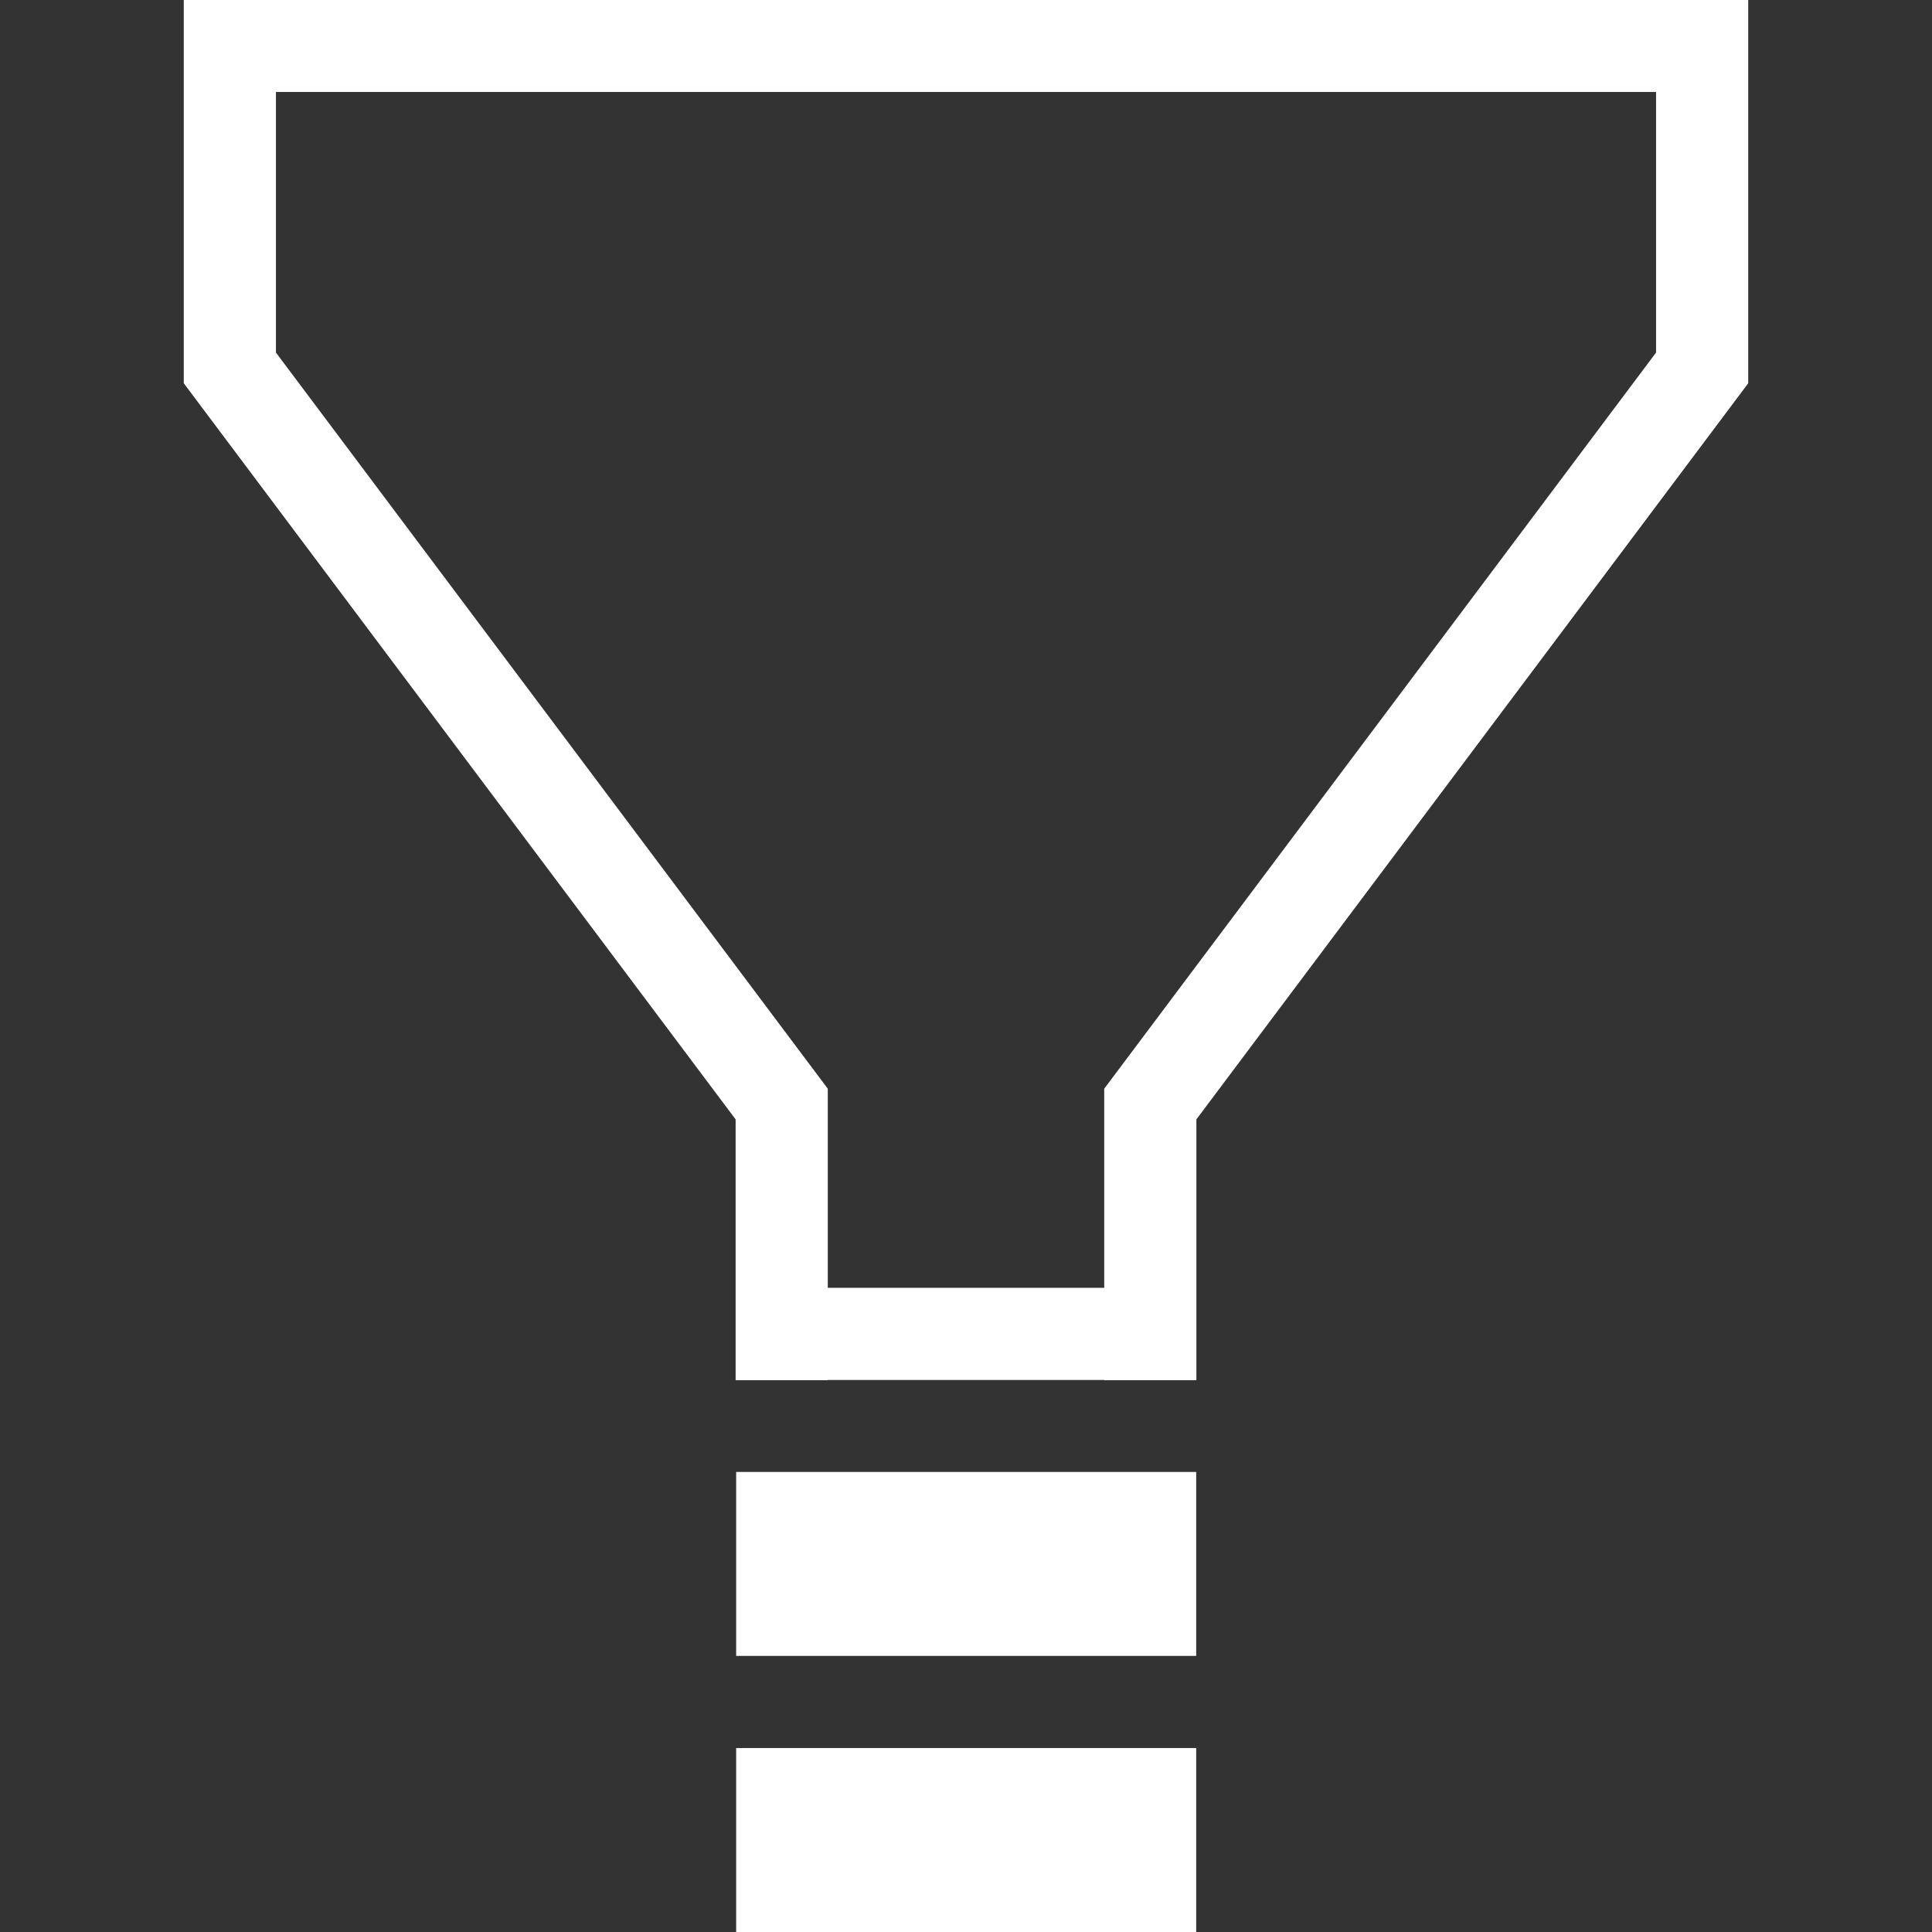 <?xml version="1.0" encoding="UTF-8" standalone="no"?>
<!-- Created with Inkscape (http://www.inkscape.org/) -->

<svg
   width="21"
   height="21"
   viewBox="0 0 5.556 5.556"
   version="1.1"
   id="svg8"
   sodipodi:docname="icon_filter.svg"
   inkscape:version="1.1.2 (0a00cf5339, 2022-02-04)"
   xmlns:inkscape="http://www.inkscape.org/namespaces/inkscape"
   xmlns:sodipodi="http://sodipodi.sourceforge.net/DTD/sodipodi-0.dtd"
   xmlns="http://www.w3.org/2000/svg"
   xmlns:svg="http://www.w3.org/2000/svg"
   xmlns:rdf="http://www.w3.org/1999/02/22-rdf-syntax-ns#"
   xmlns:cc="http://creativecommons.org/ns#"
   xmlns:dc="http://purl.org/dc/elements/1.1/">
  <rect x="0" y="0" width="5.556" height="5.556" fill="#333333" stroke="none"/>
  <defs
     id="defs2" />
  <sodipodi:namedview
     id="base"
     pagecolor="#222222"
     bordercolor="#666666"
     borderopacity="1.0"
     inkscape:pageopacity="0"
     inkscape:pageshadow="2"
     inkscape:zoom="22.627417"
     inkscape:cx="0.11048543"
     inkscape:cy="17.810252"
     inkscape:document-units="px"
     inkscape:current-layer="layer1"
     showgrid="true"
     inkscape:window-width="2560"
     inkscape:window-height="1390"
     inkscape:window-x="0"
     inkscape:window-y="0"
     inkscape:window-maximized="1"
     units="px"
     inkscape:pagecheckerboard="0"
     inkscape:snap-page="true"
     inkscape:snap-bbox="true"
     inkscape:bbox-nodes="true"
     showguides="true"
     inkscape:guide-bbox="true">
    <inkscape:grid
       type="xygrid"
       id="grid1039" />
    <sodipodi:guide
       position="2.117,5.06"
       orientation="-1,0"
       id="guide1358"
       inkscape:label=""
       inkscape:locked="false"
       inkscape:color="rgb(0,0,255)" />
    <sodipodi:guide
       position="3.44,2.981"
       orientation="-1,0"
       id="guide1440"
       inkscape:label=""
       inkscape:locked="false"
       inkscape:color="rgb(0,0,255)" />
    <sodipodi:guide
       position="2.988,1.852"
       orientation="0,1"
       id="guide1442"
       inkscape:label=""
       inkscape:locked="false"
       inkscape:color="rgb(0,0,255)" />
  </sodipodi:namedview>
  <g
     inkscape:label="Layer 1"
     inkscape:groupmode="layer"
     id="layer1"
     transform="translate(0,126.333)">
    <path
       style="fill:none;fill-opacity:1;fill-rule:evenodd;stroke:#ffffff;stroke-width:0.265;stroke-linecap:butt;stroke-linejoin:miter;stroke-miterlimit:4;stroke-dasharray:none;stroke-dashoffset:0;stroke-opacity:1"
       d="M 0.529,-126.201 H 5.027"
       id="path1213"
       sodipodi:nodetypes="cc" />
    <path
       style="fill:none;fill-opacity:1;fill-rule:evenodd;stroke:#ffffff;stroke-width:0.265;stroke-linecap:butt;stroke-linejoin:miter;stroke-miterlimit:4;stroke-dasharray:none;stroke-dashoffset:0;stroke-opacity:1"
       d="m 4.895,-126.333 v 1.058 l -1.587,2.117 v 0.794"
       id="path1459"
       sodipodi:nodetypes="cccc" />
    <path
       style="fill:none;fill-opacity:1;fill-rule:evenodd;stroke:#ffffff;stroke-width:0.265;stroke-linecap:butt;stroke-linejoin:miter;stroke-miterlimit:4;stroke-dasharray:none;stroke-dashoffset:0;stroke-opacity:1"
       d="m 0.661,-126.333 v 1.058 l 1.587,2.117 v 0.794"
       id="path1855"
       sodipodi:nodetypes="cccc" />
    <path
       style="fill:none;fill-opacity:1;fill-rule:evenodd;stroke:#ffffff;stroke-width:0.265;stroke-linecap:butt;stroke-linejoin:miter;stroke-miterlimit:4;stroke-dasharray:none;stroke-dashoffset:0;stroke-opacity:1"
       d="M 2.117,-122.497 H 3.44"
       id="path2853"
       sodipodi:nodetypes="cc" />
    <rect
       style="fill:#ffffff;stroke:none;stroke-width:0.265;stroke-linecap:round"
       id="rect933"
       width="1.323"
       height="0.529"
       x="2.117"
       y="-121.306" />
    <rect
       style="fill:#ffffff;stroke:none;stroke-width:0.265;stroke-linecap:round"
       id="rect1051"
       width="1.323"
       height="0.529"
       x="2.117"
       y="-122.1" />
  </g>
</svg>
